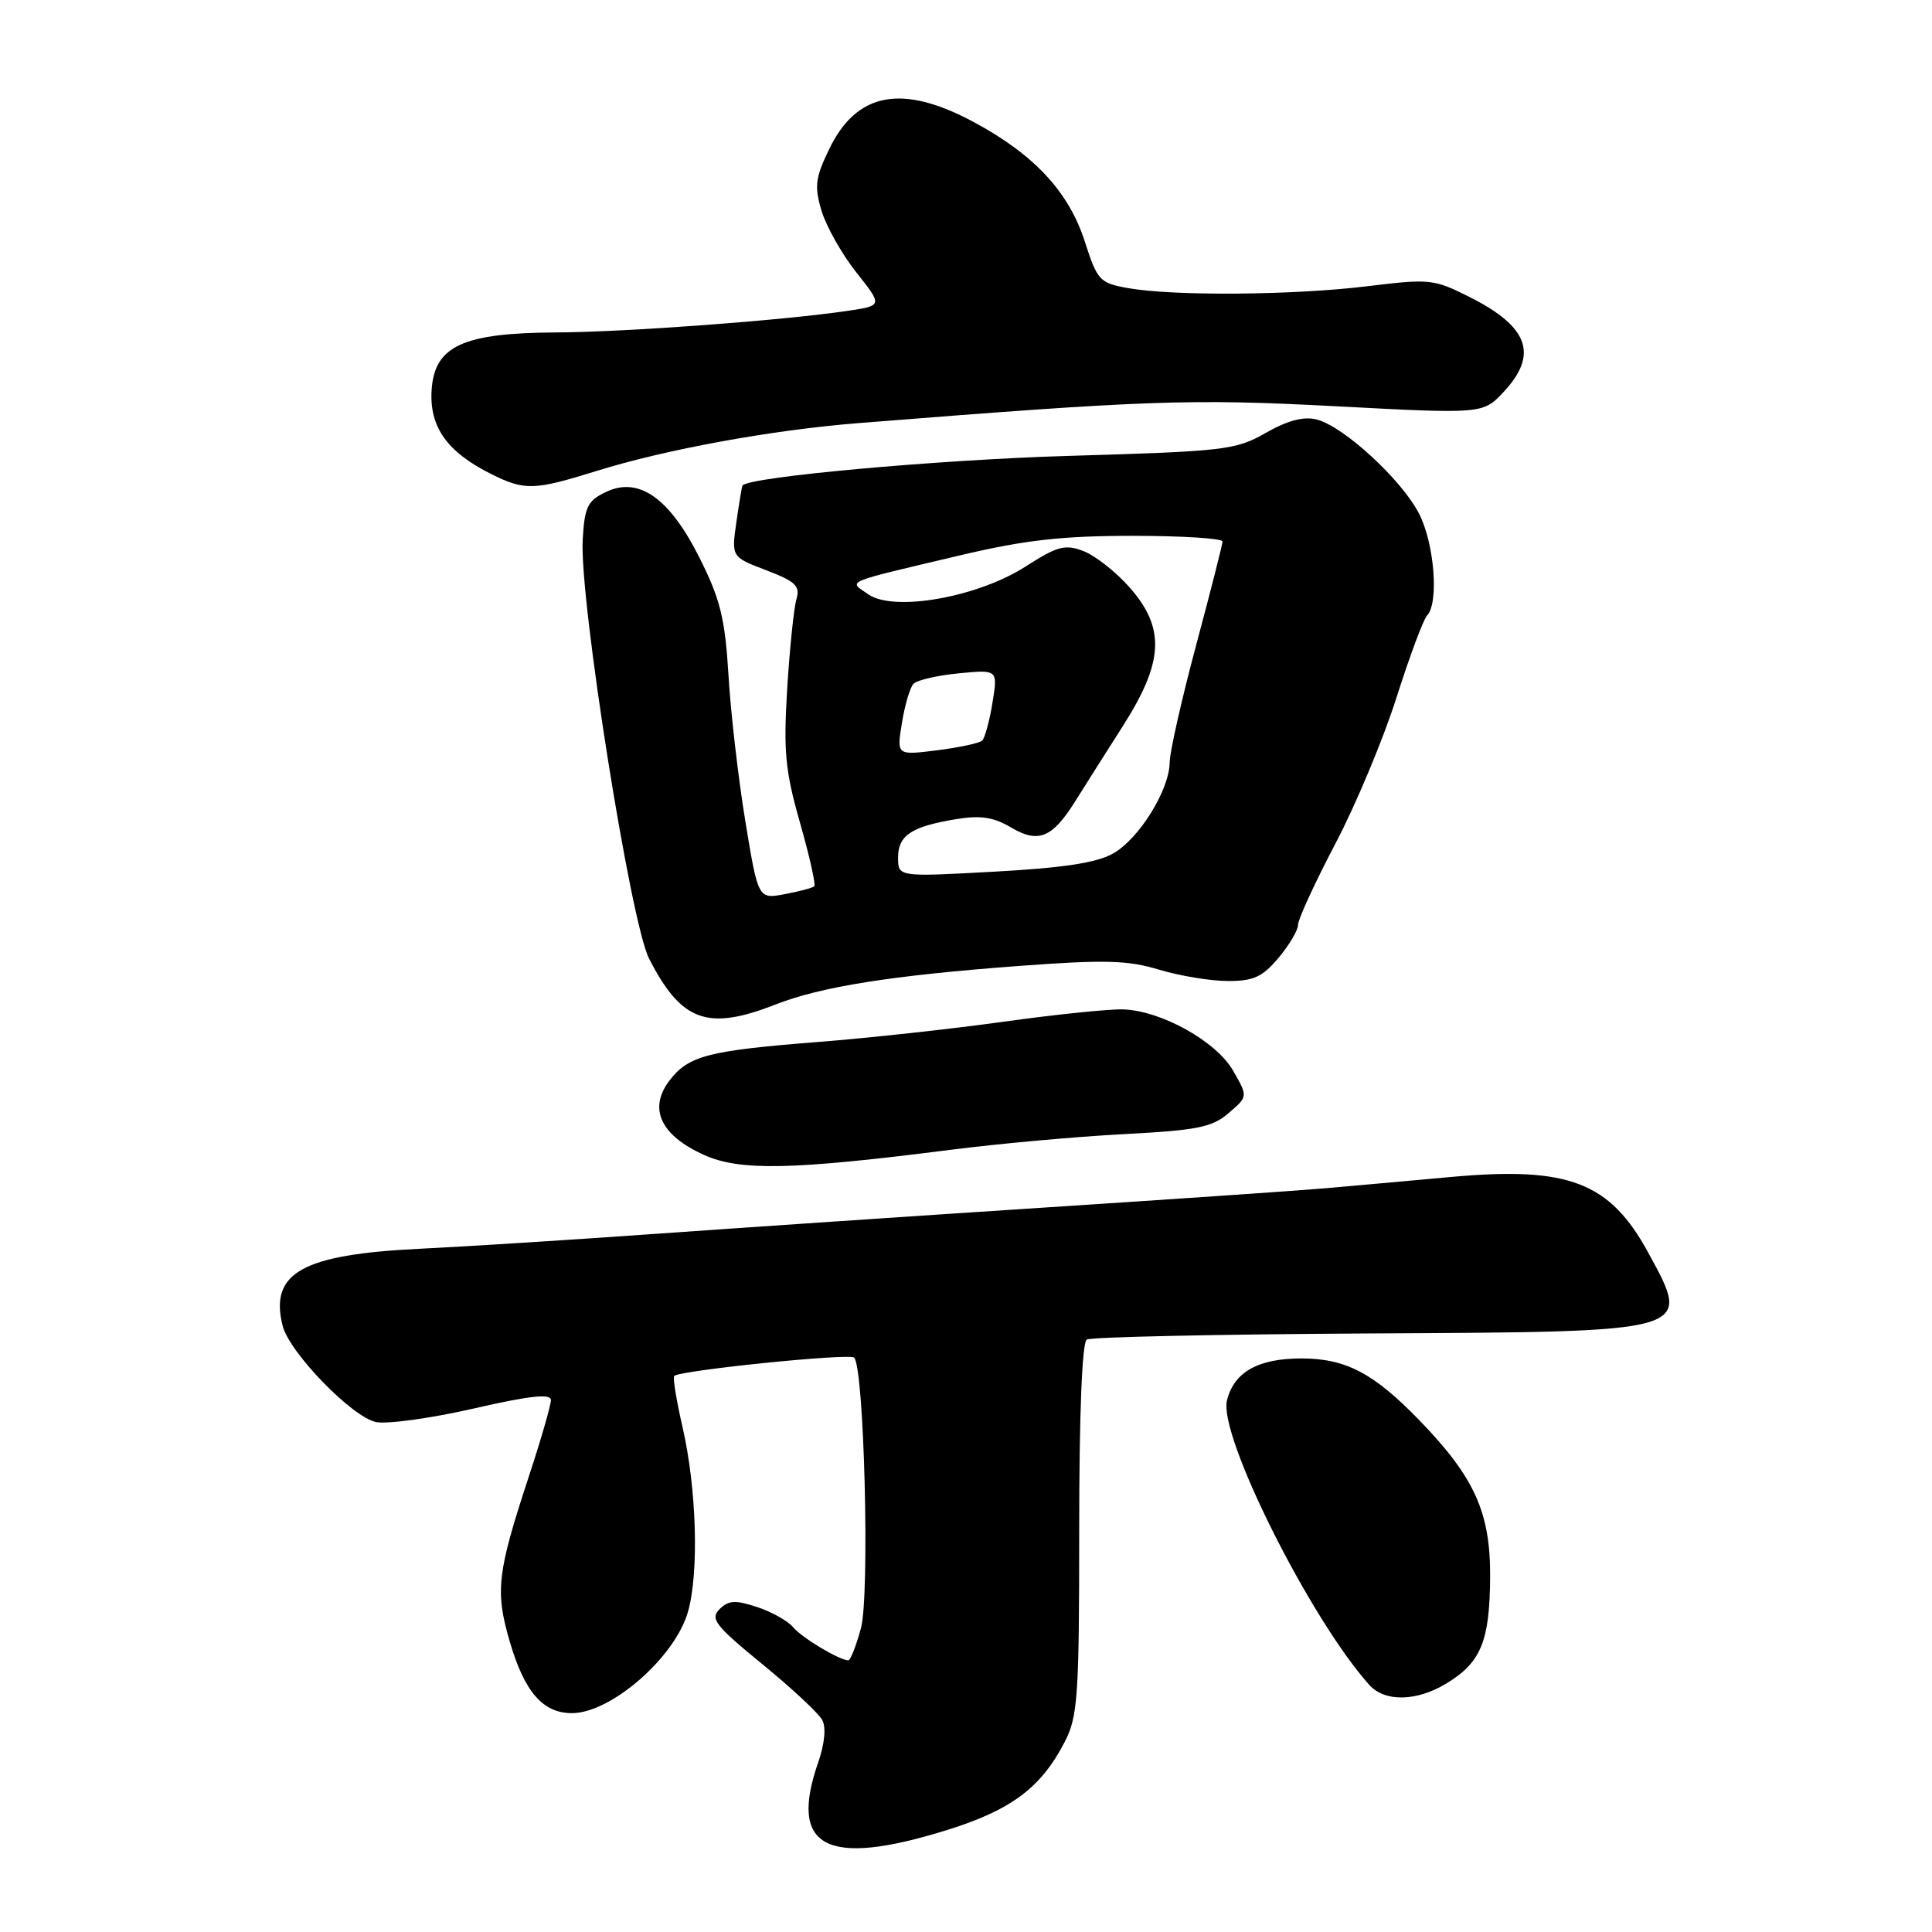 <?xml version="1.0" encoding="UTF-8" standalone="no"?>
<!DOCTYPE svg PUBLIC "-//W3C//DTD SVG 1.1//EN" "http://www.w3.org/Graphics/SVG/1.1/DTD/svg11.dtd" >
<svg xmlns="http://www.w3.org/2000/svg" xmlns:xlink="http://www.w3.org/1999/xlink" version="1.1" viewBox="0 0 256 256">
 <g >
 <path fill="currentColor"
d=" M 125.42 242.51 C 133.99 239.85 137.96 236.88 141.09 230.79 C 142.82 227.44 143.00 224.73 143.00 202.60 C 143.00 187.43 143.38 177.88 144.00 177.50 C 144.54 177.16 161.35 176.80 181.34 176.69 C 224.73 176.46 224.18 176.62 218.41 166.00 C 213.32 156.65 207.89 154.55 192.43 155.94 C 186.42 156.49 178.80 157.17 175.50 157.46 C 172.20 157.75 155.55 158.89 138.50 160.00 C 121.45 161.11 98.28 162.68 87.00 163.48 C 75.72 164.29 61.58 165.18 55.58 165.47 C 40.02 166.23 35.69 168.66 37.45 175.67 C 38.34 179.21 46.64 187.77 49.83 188.43 C 51.30 188.73 57.11 187.93 62.75 186.64 C 70.21 184.93 73.00 184.63 73.00 185.51 C 73.00 186.19 71.69 190.73 70.08 195.62 C 65.87 208.43 65.60 210.80 67.52 217.43 C 69.48 224.18 71.92 227.00 75.78 227.00 C 80.98 227.00 89.48 219.57 91.17 213.54 C 92.64 208.30 92.30 197.19 90.44 189.10 C 89.63 185.58 89.13 182.53 89.34 182.32 C 90.09 181.58 112.51 179.29 113.17 179.89 C 114.51 181.11 115.27 211.33 114.08 215.75 C 113.44 218.09 112.69 220.00 112.41 220.00 C 111.24 220.00 106.26 217.02 105.10 215.62 C 104.41 214.78 102.25 213.58 100.32 212.94 C 97.44 211.99 96.53 212.04 95.34 213.23 C 94.07 214.50 94.78 215.41 100.99 220.49 C 104.90 223.69 108.48 227.02 108.95 227.91 C 109.48 228.89 109.27 231.06 108.42 233.51 C 104.48 244.83 109.45 247.47 125.42 242.51 Z  M 191.69 223.05 C 196.25 220.26 197.39 217.48 197.45 209.00 C 197.51 200.43 195.39 195.73 188.04 188.16 C 182.01 181.94 178.31 180.01 172.47 180.00 C 166.71 180.00 163.52 181.79 162.58 185.56 C 161.42 190.17 173.56 214.45 181.43 223.25 C 183.49 225.55 187.72 225.47 191.69 223.05 Z  M 126.00 152.35 C 132.32 151.54 142.62 150.61 148.87 150.28 C 158.64 149.77 160.61 149.38 162.80 147.49 C 165.36 145.30 165.36 145.30 163.41 141.90 C 161.18 137.99 153.90 133.93 148.83 133.75 C 147.00 133.69 139.88 134.42 133.00 135.38 C 126.12 136.34 115.10 137.54 108.50 138.06 C 93.76 139.21 91.17 139.89 88.64 143.27 C 85.91 146.94 87.57 150.45 93.25 153.02 C 98.03 155.18 104.89 155.04 126.00 152.35 Z  M 102.71 133.12 C 108.83 130.73 118.06 129.26 135.06 127.99 C 146.36 127.15 149.44 127.23 153.56 128.48 C 156.28 129.30 160.37 129.98 162.66 129.99 C 166.09 130.00 167.28 129.46 169.41 126.92 C 170.83 125.23 172.00 123.26 172.00 122.53 C 172.00 121.81 174.22 116.98 176.94 111.80 C 179.66 106.63 183.30 97.91 185.04 92.44 C 186.78 86.97 188.60 82.07 189.10 81.55 C 190.68 79.88 190.07 72.05 188.04 68.08 C 185.74 63.57 178.02 56.47 174.45 55.58 C 172.75 55.15 170.59 55.72 167.72 57.36 C 163.73 59.64 162.30 59.80 141.50 60.41 C 124.26 60.92 99.23 63.19 98.38 64.33 C 98.31 64.42 97.95 66.59 97.58 69.15 C 96.91 73.80 96.91 73.80 101.53 75.56 C 105.43 77.05 106.05 77.65 105.53 79.41 C 105.19 80.56 104.64 85.88 104.31 91.23 C 103.80 99.55 104.04 102.13 106.00 109.00 C 107.26 113.42 108.11 117.22 107.90 117.43 C 107.68 117.65 105.92 118.12 103.98 118.48 C 100.46 119.14 100.46 119.14 98.76 108.82 C 97.83 103.14 96.82 94.45 96.53 89.50 C 96.08 82.00 95.45 79.42 92.74 74.01 C 88.74 65.99 84.65 63.10 80.29 65.19 C 77.86 66.34 77.46 67.16 77.21 71.51 C 76.76 79.39 83.54 122.18 86.00 127.01 C 90.26 135.36 93.75 136.63 102.71 133.12 Z  M 79.00 62.42 C 88.19 59.55 102.20 56.99 113.68 56.07 C 152.14 53.01 157.73 52.82 177.00 53.83 C 196.50 54.86 196.50 54.86 199.25 51.92 C 203.85 46.99 202.56 43.33 194.87 39.43 C 189.99 36.96 189.51 36.91 181.16 37.93 C 171.44 39.12 155.55 39.25 149.50 38.18 C 145.71 37.51 145.41 37.18 143.75 32.03 C 141.63 25.42 137.04 20.48 129.02 16.17 C 119.54 11.08 113.53 12.20 109.88 19.74 C 108.03 23.57 107.89 24.69 108.86 27.94 C 109.49 30.02 111.56 33.69 113.48 36.11 C 116.96 40.50 116.96 40.50 112.31 41.19 C 103.75 42.46 82.99 44.00 73.70 44.05 C 61.39 44.11 57.62 45.83 57.20 51.56 C 56.84 56.54 59.21 59.90 65.18 62.86 C 69.54 65.02 70.81 64.97 79.00 62.42 Z  M 119.00 113.64 C 119.00 110.69 120.76 109.52 126.71 108.54 C 129.91 108.01 131.65 108.27 133.98 109.65 C 137.60 111.79 139.44 111.03 142.50 106.13 C 143.60 104.37 146.41 99.93 148.75 96.26 C 154.23 87.67 154.44 83.23 149.64 77.79 C 147.84 75.76 145.10 73.61 143.56 73.02 C 141.12 72.09 140.11 72.36 135.89 75.07 C 129.53 79.15 118.43 81.11 115.05 78.75 C 112.42 76.91 111.44 77.32 127.33 73.56 C 135.79 71.56 140.77 71.00 150.08 71.00 C 156.64 71.00 161.99 71.34 161.99 71.75 C 161.98 72.16 160.41 78.35 158.49 85.50 C 156.58 92.65 155.00 99.62 154.99 101.00 C 154.96 104.66 150.95 111.13 147.50 113.09 C 145.35 114.32 140.89 115.00 131.75 115.50 C 119.00 116.20 119.00 116.20 119.00 113.64 Z  M 119.51 95.80 C 119.89 93.43 120.58 91.10 121.04 90.61 C 121.51 90.12 124.21 89.49 127.05 89.22 C 132.22 88.72 132.22 88.72 131.51 93.11 C 131.12 95.53 130.50 97.78 130.15 98.13 C 129.79 98.47 127.09 99.05 124.15 99.42 C 118.81 100.09 118.81 100.09 119.51 95.80 Z "/>
</g>
</svg>